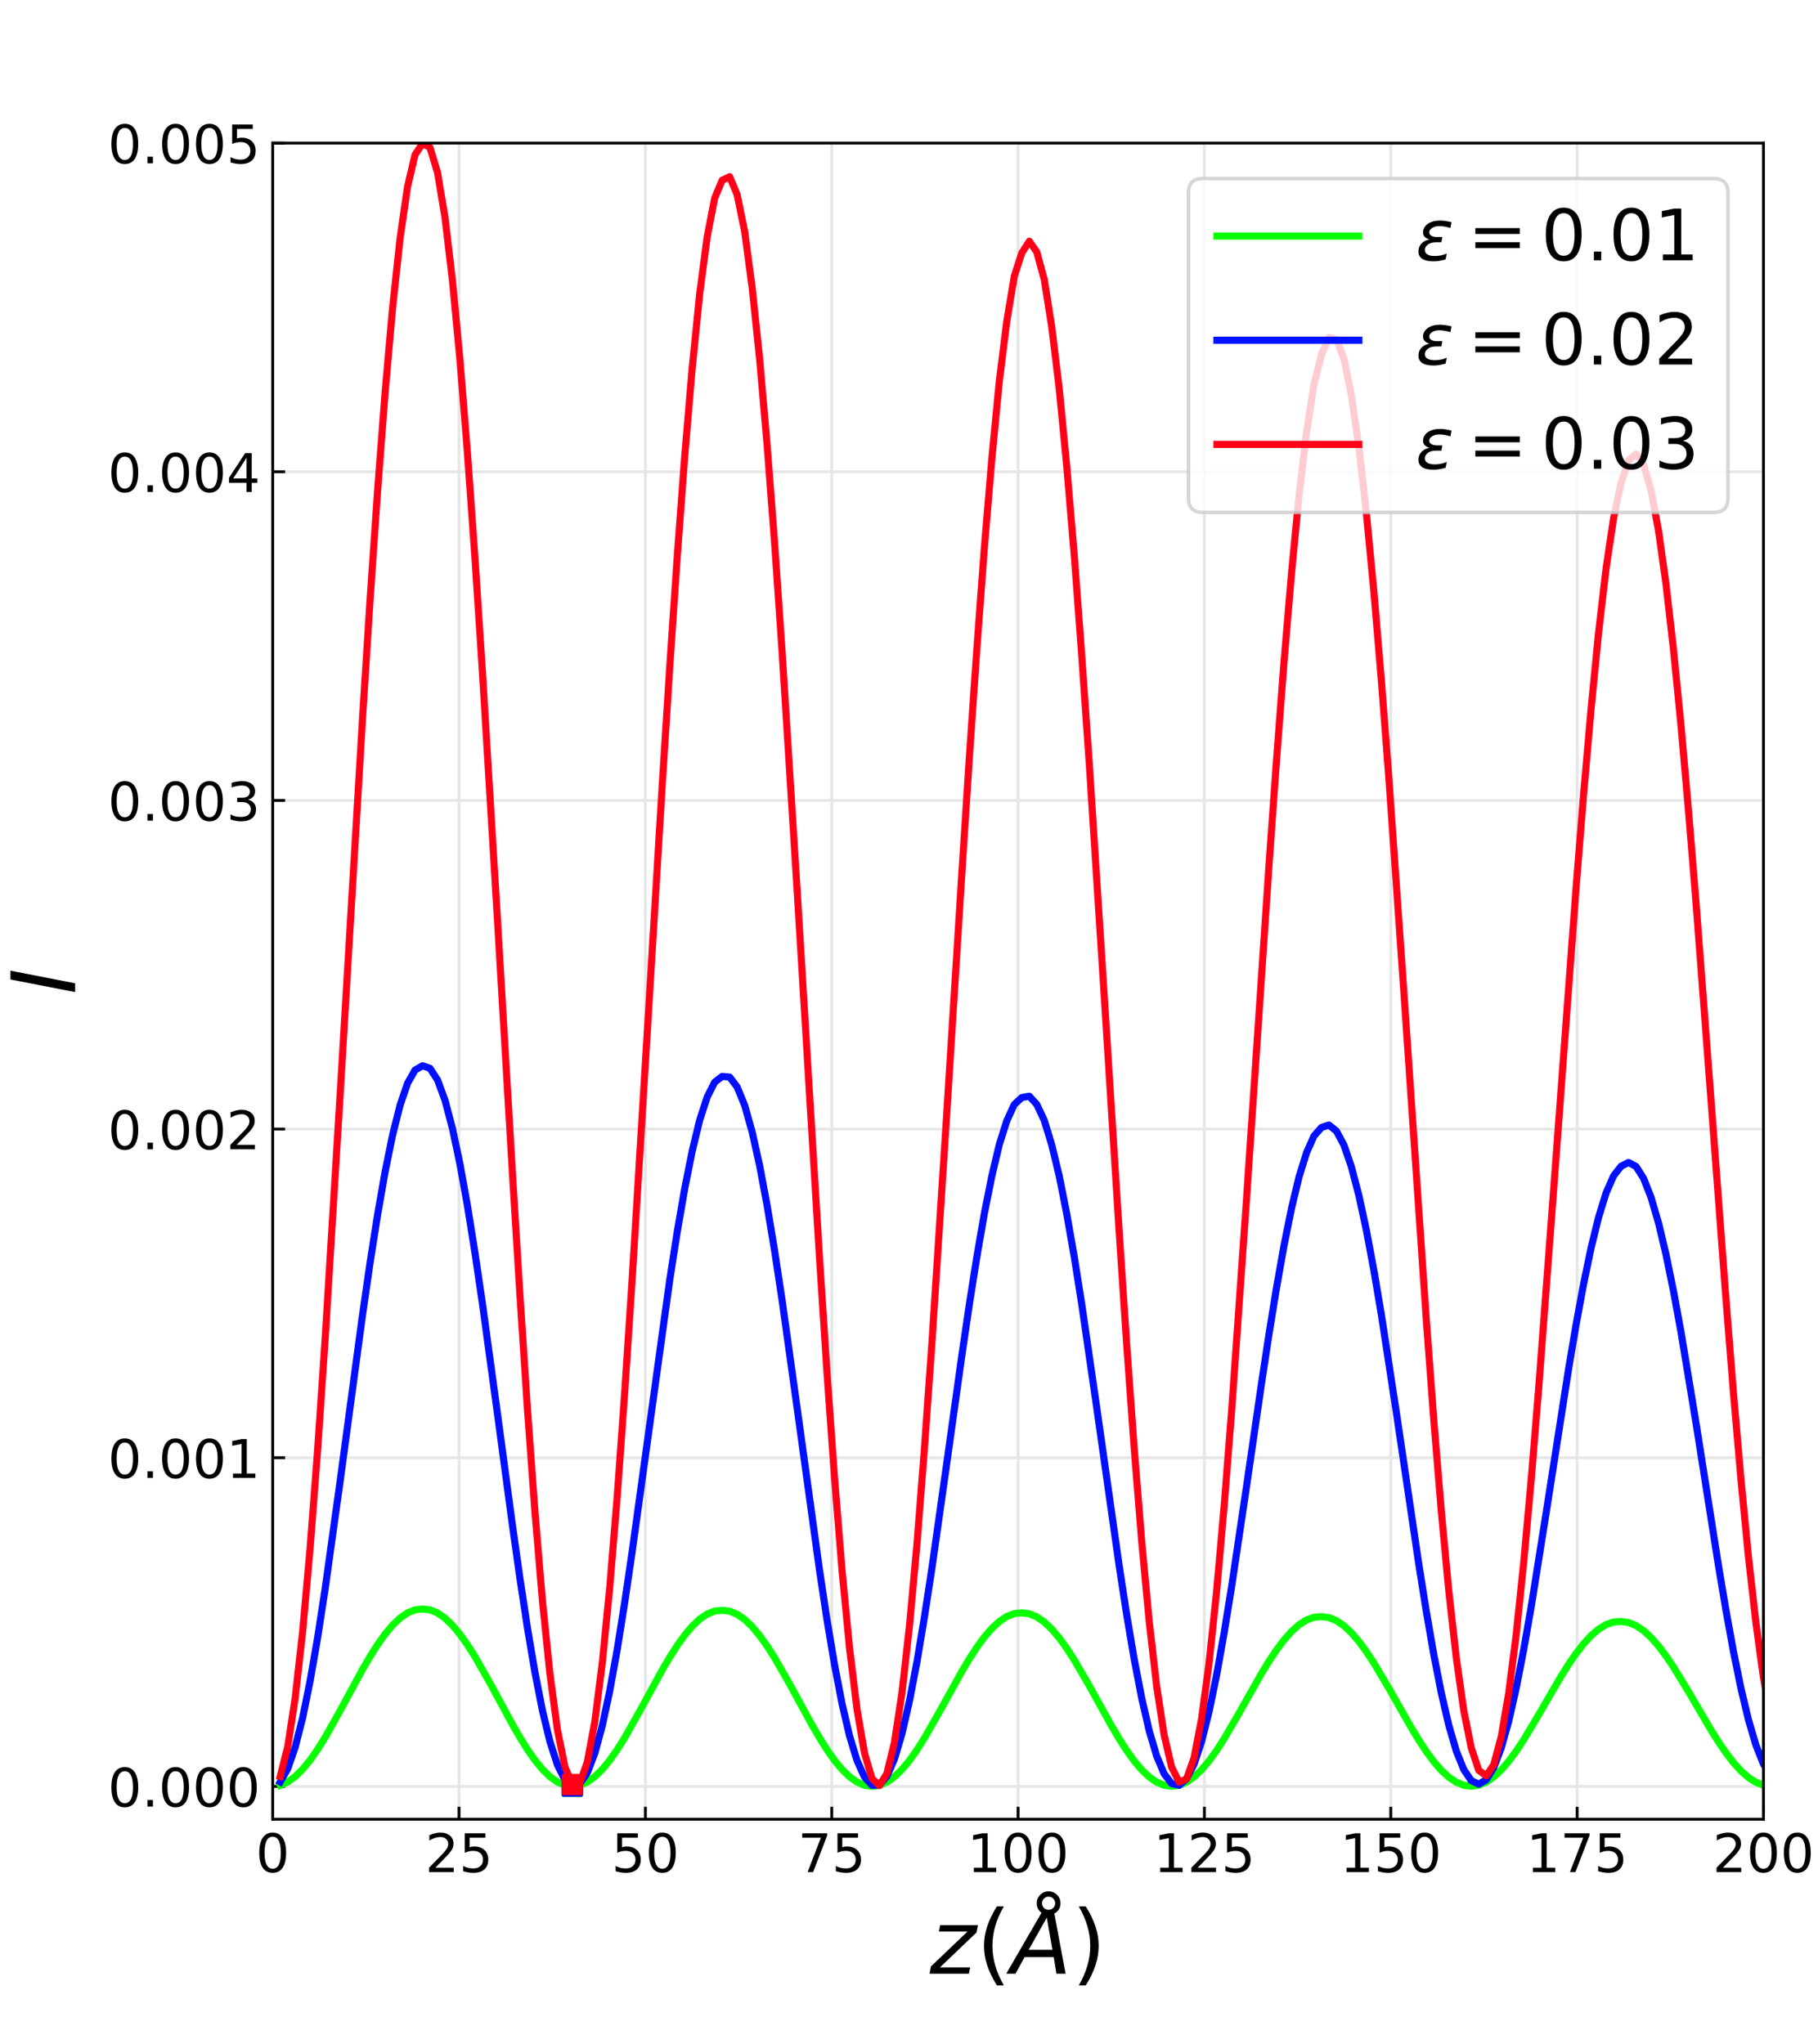 <?xml version="1.0" encoding="utf-8" standalone="no"?>
<!DOCTYPE svg PUBLIC "-//W3C//DTD SVG 1.1//EN"
  "http://www.w3.org/Graphics/SVG/1.1/DTD/svg11.dtd">
<!-- Created with matplotlib (https://matplotlib.org/) -->
<svg height="576pt" version="1.1" viewBox="0 0 512.25 576" width="512.25pt" xmlns="http://www.w3.org/2000/svg" xmlns:xlink="http://www.w3.org/1999/xlink">
 <defs>
  <style type="text/css">*{stroke-linecap:butt;stroke-linejoin:round;}</style>
 </defs>
 <g id="figure_1">
  <g id="patch_1">
   <path d="M 0 576 
L 512.25 576 
L 512.25 0 
L 0 0 
z
" style="fill:#ffffff;"/>
  </g>
  <g id="axes_1">
   <g id="patch_2">
    <path d="M 76.838 512.64 
L 496.882 512.64 
L 496.882 40.32 
L 76.838 40.32 
z
" style="fill:#ffffff;"/>
   </g>
   <g id="matplotlib.axis_1">
    <g id="xtick_1">
     <g id="line2d_1">
      <path clip-path="url(#pc2a27085cf)" d="M 76.838 512.64 
L 76.838 40.32 
" style="fill:none;stroke:#e6e6e6;stroke-linecap:square;stroke-width:0.8;"/>
     </g>
     <g id="line2d_2">
      <defs>
       <path d="M 0 0 
L 0 -3.5 
" id="m914361dd1c" style="stroke:#000000;stroke-width:0.8;"/>
      </defs>
      <g>
       <use style="stroke:#000000;stroke-width:0.8;" x="76.838" xlink:href="#m914361dd1c" y="512.64"/>
      </g>
     </g>
     <g id="text_1">
      <!-- 0 -->
      <g transform="translate(72.066 527.538)scale(0.15 -0.15)">
       <defs>
        <path d="M 31.781 66.406 
Q 24.172 66.406 20.328 58.906 
Q 16.5 51.422 16.5 36.375 
Q 16.5 21.391 20.328 13.891 
Q 24.172 6.391 31.781 6.391 
Q 39.453 6.391 43.281 13.891 
Q 47.125 21.391 47.125 36.375 
Q 47.125 51.422 43.281 58.906 
Q 39.453 66.406 31.781 66.406 
z
M 31.781 74.219 
Q 44.047 74.219 50.516 64.516 
Q 56.984 54.828 56.984 36.375 
Q 56.984 17.969 50.516 8.266 
Q 44.047 -1.422 31.781 -1.422 
Q 19.531 -1.422 13.062 8.266 
Q 6.594 17.969 6.594 36.375 
Q 6.594 54.828 13.062 64.516 
Q 19.531 74.219 31.781 74.219 
z
" id="DejaVuSans-48"/>
       </defs>
       <use xlink:href="#DejaVuSans-48"/>
      </g>
     </g>
    </g>
    <g id="xtick_2">
     <g id="line2d_3">
      <path clip-path="url(#pc2a27085cf)" d="M 129.343 512.64 
L 129.343 40.32 
" style="fill:none;stroke:#e6e6e6;stroke-linecap:square;stroke-width:0.8;"/>
     </g>
     <g id="line2d_4">
      <g>
       <use style="stroke:#000000;stroke-width:0.8;" x="129.343" xlink:href="#m914361dd1c" y="512.64"/>
      </g>
     </g>
     <g id="text_2">
      <!-- 25 -->
      <g transform="translate(119.799 527.538)scale(0.15 -0.15)">
       <defs>
        <path d="M 19.188 8.297 
L 53.609 8.297 
L 53.609 0 
L 7.328 0 
L 7.328 8.297 
Q 12.938 14.109 22.625 23.891 
Q 32.328 33.688 34.812 36.531 
Q 39.547 41.844 41.422 45.531 
Q 43.312 49.219 43.312 52.781 
Q 43.312 58.594 39.234 62.25 
Q 35.156 65.922 28.609 65.922 
Q 23.969 65.922 18.812 64.312 
Q 13.672 62.703 7.812 59.422 
L 7.812 69.391 
Q 13.766 71.781 18.938 73 
Q 24.125 74.219 28.422 74.219 
Q 39.75 74.219 46.484 68.547 
Q 53.219 62.891 53.219 53.422 
Q 53.219 48.922 51.531 44.891 
Q 49.859 40.875 45.406 35.406 
Q 44.188 33.984 37.641 27.219 
Q 31.109 20.453 19.188 8.297 
z
" id="DejaVuSans-50"/>
        <path d="M 10.797 72.906 
L 49.516 72.906 
L 49.516 64.594 
L 19.828 64.594 
L 19.828 46.734 
Q 21.969 47.469 24.109 47.828 
Q 26.266 48.188 28.422 48.188 
Q 40.625 48.188 47.75 41.5 
Q 54.891 34.812 54.891 23.391 
Q 54.891 11.625 47.562 5.094 
Q 40.234 -1.422 26.906 -1.422 
Q 22.312 -1.422 17.547 -0.641 
Q 12.797 0.141 7.719 1.703 
L 7.719 11.625 
Q 12.109 9.234 16.797 8.062 
Q 21.484 6.891 26.703 6.891 
Q 35.156 6.891 40.078 11.328 
Q 45.016 15.766 45.016 23.391 
Q 45.016 31 40.078 35.438 
Q 35.156 39.891 26.703 39.891 
Q 22.75 39.891 18.812 39.016 
Q 14.891 38.141 10.797 36.281 
z
" id="DejaVuSans-53"/>
       </defs>
       <use xlink:href="#DejaVuSans-50"/>
       <use x="63.623" xlink:href="#DejaVuSans-53"/>
      </g>
     </g>
    </g>
    <g id="xtick_3">
     <g id="line2d_5">
      <path clip-path="url(#pc2a27085cf)" d="M 181.849 512.64 
L 181.849 40.32 
" style="fill:none;stroke:#e6e6e6;stroke-linecap:square;stroke-width:0.8;"/>
     </g>
     <g id="line2d_6">
      <g>
       <use style="stroke:#000000;stroke-width:0.8;" x="181.849" xlink:href="#m914361dd1c" y="512.64"/>
      </g>
     </g>
     <g id="text_3">
      <!-- 50 -->
      <g transform="translate(172.305 527.538)scale(0.15 -0.15)">
       <use xlink:href="#DejaVuSans-53"/>
       <use x="63.623" xlink:href="#DejaVuSans-48"/>
      </g>
     </g>
    </g>
    <g id="xtick_4">
     <g id="line2d_7">
      <path clip-path="url(#pc2a27085cf)" d="M 234.354 512.64 
L 234.354 40.32 
" style="fill:none;stroke:#e6e6e6;stroke-linecap:square;stroke-width:0.8;"/>
     </g>
     <g id="line2d_8">
      <g>
       <use style="stroke:#000000;stroke-width:0.8;" x="234.354" xlink:href="#m914361dd1c" y="512.64"/>
      </g>
     </g>
     <g id="text_4">
      <!-- 75 -->
      <g transform="translate(224.811 527.538)scale(0.15 -0.15)">
       <defs>
        <path d="M 8.203 72.906 
L 55.078 72.906 
L 55.078 68.703 
L 28.609 0 
L 18.312 0 
L 43.219 64.594 
L 8.203 64.594 
z
" id="DejaVuSans-55"/>
       </defs>
       <use xlink:href="#DejaVuSans-55"/>
       <use x="63.623" xlink:href="#DejaVuSans-53"/>
      </g>
     </g>
    </g>
    <g id="xtick_5">
     <g id="line2d_9">
      <path clip-path="url(#pc2a27085cf)" d="M 286.86 512.64 
L 286.86 40.32 
" style="fill:none;stroke:#e6e6e6;stroke-linecap:square;stroke-width:0.8;"/>
     </g>
     <g id="line2d_10">
      <g>
       <use style="stroke:#000000;stroke-width:0.8;" x="286.86" xlink:href="#m914361dd1c" y="512.64"/>
      </g>
     </g>
     <g id="text_5">
      <!-- 100 -->
      <g transform="translate(272.544 527.538)scale(0.15 -0.15)">
       <defs>
        <path d="M 12.406 8.297 
L 28.516 8.297 
L 28.516 63.922 
L 10.984 60.406 
L 10.984 69.391 
L 28.422 72.906 
L 38.281 72.906 
L 38.281 8.297 
L 54.391 8.297 
L 54.391 0 
L 12.406 0 
z
" id="DejaVuSans-49"/>
       </defs>
       <use xlink:href="#DejaVuSans-49"/>
       <use x="63.623" xlink:href="#DejaVuSans-48"/>
       <use x="127.246" xlink:href="#DejaVuSans-48"/>
      </g>
     </g>
    </g>
    <g id="xtick_6">
     <g id="line2d_11">
      <path clip-path="url(#pc2a27085cf)" d="M 339.366 512.64 
L 339.366 40.32 
" style="fill:none;stroke:#e6e6e6;stroke-linecap:square;stroke-width:0.8;"/>
     </g>
     <g id="line2d_12">
      <g>
       <use style="stroke:#000000;stroke-width:0.8;" x="339.366" xlink:href="#m914361dd1c" y="512.64"/>
      </g>
     </g>
     <g id="text_6">
      <!-- 125 -->
      <g transform="translate(325.05 527.538)scale(0.15 -0.15)">
       <use xlink:href="#DejaVuSans-49"/>
       <use x="63.623" xlink:href="#DejaVuSans-50"/>
       <use x="127.246" xlink:href="#DejaVuSans-53"/>
      </g>
     </g>
    </g>
    <g id="xtick_7">
     <g id="line2d_13">
      <path clip-path="url(#pc2a27085cf)" d="M 391.871 512.64 
L 391.871 40.32 
" style="fill:none;stroke:#e6e6e6;stroke-linecap:square;stroke-width:0.8;"/>
     </g>
     <g id="line2d_14">
      <g>
       <use style="stroke:#000000;stroke-width:0.8;" x="391.871" xlink:href="#m914361dd1c" y="512.64"/>
      </g>
     </g>
     <g id="text_7">
      <!-- 150 -->
      <g transform="translate(377.556 527.538)scale(0.15 -0.15)">
       <use xlink:href="#DejaVuSans-49"/>
       <use x="63.623" xlink:href="#DejaVuSans-53"/>
       <use x="127.246" xlink:href="#DejaVuSans-48"/>
      </g>
     </g>
    </g>
    <g id="xtick_8">
     <g id="line2d_15">
      <path clip-path="url(#pc2a27085cf)" d="M 444.377 512.64 
L 444.377 40.32 
" style="fill:none;stroke:#e6e6e6;stroke-linecap:square;stroke-width:0.8;"/>
     </g>
     <g id="line2d_16">
      <g>
       <use style="stroke:#000000;stroke-width:0.8;" x="444.377" xlink:href="#m914361dd1c" y="512.64"/>
      </g>
     </g>
     <g id="text_8">
      <!-- 175 -->
      <g transform="translate(430.061 527.538)scale(0.15 -0.15)">
       <use xlink:href="#DejaVuSans-49"/>
       <use x="63.623" xlink:href="#DejaVuSans-55"/>
       <use x="127.246" xlink:href="#DejaVuSans-53"/>
      </g>
     </g>
    </g>
    <g id="xtick_9">
     <g id="line2d_17">
      <path clip-path="url(#pc2a27085cf)" d="M 496.882 512.64 
L 496.882 40.32 
" style="fill:none;stroke:#e6e6e6;stroke-linecap:square;stroke-width:0.8;"/>
     </g>
     <g id="line2d_18">
      <g>
       <use style="stroke:#000000;stroke-width:0.8;" x="496.882" xlink:href="#m914361dd1c" y="512.64"/>
      </g>
     </g>
     <g id="text_9">
      <!-- 200 -->
      <g transform="translate(482.567 527.538)scale(0.15 -0.15)">
       <use xlink:href="#DejaVuSans-50"/>
       <use x="63.623" xlink:href="#DejaVuSans-48"/>
       <use x="127.246" xlink:href="#DejaVuSans-48"/>
      </g>
     </g>
    </g>
    <g id="text_10">
     <!-- $z(\AA)$ -->
     <g transform="translate(261.985 556.208)scale(0.25 -0.25)">
      <defs>
       <path d="M 11.625 54.688 
L 54.297 54.688 
L 52.688 46.484 
L 11.531 7.172 
L 45.516 7.172 
L 44.094 0 
L -0.297 0 
L 1.312 8.203 
L 42.484 47.516 
L 10.203 47.516 
z
" id="DejaVuSans-Oblique-122"/>
       <path d="M 31 75.875 
Q 24.469 64.656 21.281 53.656 
Q 18.109 42.672 18.109 31.391 
Q 18.109 20.125 21.312 9.062 
Q 24.516 -2 31 -13.188 
L 23.188 -13.188 
Q 15.875 -1.703 12.234 9.375 
Q 8.594 20.453 8.594 31.391 
Q 8.594 42.281 12.203 53.312 
Q 15.828 64.359 23.188 75.875 
z
" id="DejaVuSans-40"/>
       <path d="M 49.812 79.391 
Q 49.812 82.469 47.625 84.641 
Q 45.453 86.812 42.391 86.812 
Q 39.266 86.812 37.141 84.688 
Q 35.016 82.562 35.016 79.391 
Q 35.016 76.312 37.141 74.156 
Q 39.266 72.016 42.391 72.016 
Q 45.453 72.016 47.625 74.156 
Q 49.812 76.312 49.812 79.391 
z
M 34.422 68.703 
Q 31.781 70.516 30.391 73.266 
Q 29 76.031 29 79.391 
Q 29 84.969 32.906 88.891 
Q 36.812 92.828 42.391 92.828 
Q 47.953 92.828 51.875 88.891 
Q 55.812 84.969 55.812 79.391 
Q 55.812 75.531 54.031 72.547 
Q 52.25 69.578 48.875 67.828 
L 61.531 0 
L 51.219 0 
L 48.188 18.703 
L 15.375 18.703 
L 5.078 0 
L -5.328 0 
z
M 40.375 63.188 
L 19.922 26.906 
L 46.688 26.906 
z
" id="DejaVuSans-Oblique-197"/>
       <path d="M 8.016 75.875 
L 15.828 75.875 
Q 23.141 64.359 26.781 53.312 
Q 30.422 42.281 30.422 31.391 
Q 30.422 20.453 26.781 9.375 
Q 23.141 -1.703 15.828 -13.188 
L 8.016 -13.188 
Q 14.5 -2 17.703 9.062 
Q 20.906 20.125 20.906 31.391 
Q 20.906 42.672 17.703 53.656 
Q 14.5 64.656 8.016 75.875 
z
" id="DejaVuSans-41"/>
      </defs>
      <use transform="translate(0 0.172)" xlink:href="#DejaVuSans-Oblique-122"/>
      <use transform="translate(52.49 0.172)" xlink:href="#DejaVuSans-40"/>
      <use transform="translate(91.504 0.172)" xlink:href="#DejaVuSans-Oblique-197"/>
      <use transform="translate(159.912 0.172)" xlink:href="#DejaVuSans-41"/>
     </g>
    </g>
   </g>
   <g id="matplotlib.axis_2">
    <g id="ytick_1">
     <g id="line2d_19">
      <path clip-path="url(#pc2a27085cf)" d="M 76.838 503.379 
L 496.882 503.379 
" style="fill:none;stroke:#e6e6e6;stroke-linecap:square;stroke-width:0.8;"/>
     </g>
     <g id="line2d_20">
      <defs>
       <path d="M 0 0 
L 3.5 0 
" id="m174d6f5e47" style="stroke:#000000;stroke-width:0.8;"/>
      </defs>
      <g>
       <use style="stroke:#000000;stroke-width:0.8;" x="76.838" xlink:href="#m174d6f5e47" y="503.379"/>
      </g>
     </g>
     <g id="text_11">
      <!-- 0.000 -->
      <g transform="translate(30.395 509.078)scale(0.15 -0.15)">
       <defs>
        <path d="M 10.688 12.406 
L 21 12.406 
L 21 0 
L 10.688 0 
z
" id="DejaVuSans-46"/>
       </defs>
       <use xlink:href="#DejaVuSans-48"/>
       <use x="63.623" xlink:href="#DejaVuSans-46"/>
       <use x="95.41" xlink:href="#DejaVuSans-48"/>
       <use x="159.033" xlink:href="#DejaVuSans-48"/>
       <use x="222.656" xlink:href="#DejaVuSans-48"/>
      </g>
     </g>
    </g>
    <g id="ytick_2">
     <g id="line2d_21">
      <path clip-path="url(#pc2a27085cf)" d="M 76.838 410.767 
L 496.882 410.767 
" style="fill:none;stroke:#e6e6e6;stroke-linecap:square;stroke-width:0.8;"/>
     </g>
     <g id="line2d_22">
      <g>
       <use style="stroke:#000000;stroke-width:0.8;" x="76.838" xlink:href="#m174d6f5e47" y="410.767"/>
      </g>
     </g>
     <g id="text_12">
      <!-- 0.001 -->
      <g transform="translate(30.395 416.466)scale(0.15 -0.15)">
       <use xlink:href="#DejaVuSans-48"/>
       <use x="63.623" xlink:href="#DejaVuSans-46"/>
       <use x="95.41" xlink:href="#DejaVuSans-48"/>
       <use x="159.033" xlink:href="#DejaVuSans-48"/>
       <use x="222.656" xlink:href="#DejaVuSans-49"/>
      </g>
     </g>
    </g>
    <g id="ytick_3">
     <g id="line2d_23">
      <path clip-path="url(#pc2a27085cf)" d="M 76.838 318.155 
L 496.882 318.155 
" style="fill:none;stroke:#e6e6e6;stroke-linecap:square;stroke-width:0.8;"/>
     </g>
     <g id="line2d_24">
      <g>
       <use style="stroke:#000000;stroke-width:0.8;" x="76.838" xlink:href="#m174d6f5e47" y="318.155"/>
      </g>
     </g>
     <g id="text_13">
      <!-- 0.002 -->
      <g transform="translate(30.395 323.854)scale(0.15 -0.15)">
       <use xlink:href="#DejaVuSans-48"/>
       <use x="63.623" xlink:href="#DejaVuSans-46"/>
       <use x="95.41" xlink:href="#DejaVuSans-48"/>
       <use x="159.033" xlink:href="#DejaVuSans-48"/>
       <use x="222.656" xlink:href="#DejaVuSans-50"/>
      </g>
     </g>
    </g>
    <g id="ytick_4">
     <g id="line2d_25">
      <path clip-path="url(#pc2a27085cf)" d="M 76.838 225.544 
L 496.882 225.544 
" style="fill:none;stroke:#e6e6e6;stroke-linecap:square;stroke-width:0.8;"/>
     </g>
     <g id="line2d_26">
      <g>
       <use style="stroke:#000000;stroke-width:0.8;" x="76.838" xlink:href="#m174d6f5e47" y="225.544"/>
      </g>
     </g>
     <g id="text_14">
      <!-- 0.003 -->
      <g transform="translate(30.395 231.242)scale(0.15 -0.15)">
       <defs>
        <path d="M 40.578 39.312 
Q 47.656 37.797 51.625 33 
Q 55.609 28.219 55.609 21.188 
Q 55.609 10.406 48.188 4.484 
Q 40.766 -1.422 27.094 -1.422 
Q 22.516 -1.422 17.656 -0.516 
Q 12.797 0.391 7.625 2.203 
L 7.625 11.719 
Q 11.719 9.328 16.594 8.109 
Q 21.484 6.891 26.812 6.891 
Q 36.078 6.891 40.938 10.547 
Q 45.797 14.203 45.797 21.188 
Q 45.797 27.641 41.281 31.266 
Q 36.766 34.906 28.719 34.906 
L 20.219 34.906 
L 20.219 43.016 
L 29.109 43.016 
Q 36.375 43.016 40.234 45.922 
Q 44.094 48.828 44.094 54.297 
Q 44.094 59.906 40.109 62.906 
Q 36.141 65.922 28.719 65.922 
Q 24.656 65.922 20.016 65.031 
Q 15.375 64.156 9.812 62.312 
L 9.812 71.094 
Q 15.438 72.656 20.344 73.438 
Q 25.25 74.219 29.594 74.219 
Q 40.828 74.219 47.359 69.109 
Q 53.906 64.016 53.906 55.328 
Q 53.906 49.266 50.438 45.094 
Q 46.969 40.922 40.578 39.312 
z
" id="DejaVuSans-51"/>
       </defs>
       <use xlink:href="#DejaVuSans-48"/>
       <use x="63.623" xlink:href="#DejaVuSans-46"/>
       <use x="95.41" xlink:href="#DejaVuSans-48"/>
       <use x="159.033" xlink:href="#DejaVuSans-48"/>
       <use x="222.656" xlink:href="#DejaVuSans-51"/>
      </g>
     </g>
    </g>
    <g id="ytick_5">
     <g id="line2d_27">
      <path clip-path="url(#pc2a27085cf)" d="M 76.838 132.932 
L 496.882 132.932 
" style="fill:none;stroke:#e6e6e6;stroke-linecap:square;stroke-width:0.8;"/>
     </g>
     <g id="line2d_28">
      <g>
       <use style="stroke:#000000;stroke-width:0.8;" x="76.838" xlink:href="#m174d6f5e47" y="132.932"/>
      </g>
     </g>
     <g id="text_15">
      <!-- 0.004 -->
      <g transform="translate(30.395 138.631)scale(0.15 -0.15)">
       <defs>
        <path d="M 37.797 64.312 
L 12.891 25.391 
L 37.797 25.391 
z
M 35.203 72.906 
L 47.609 72.906 
L 47.609 25.391 
L 58.016 25.391 
L 58.016 17.188 
L 47.609 17.188 
L 47.609 0 
L 37.797 0 
L 37.797 17.188 
L 4.891 17.188 
L 4.891 26.703 
z
" id="DejaVuSans-52"/>
       </defs>
       <use xlink:href="#DejaVuSans-48"/>
       <use x="63.623" xlink:href="#DejaVuSans-46"/>
       <use x="95.41" xlink:href="#DejaVuSans-48"/>
       <use x="159.033" xlink:href="#DejaVuSans-48"/>
       <use x="222.656" xlink:href="#DejaVuSans-52"/>
      </g>
     </g>
    </g>
    <g id="ytick_6">
     <g id="line2d_29">
      <path clip-path="url(#pc2a27085cf)" d="M 76.838 40.32 
L 496.882 40.32 
" style="fill:none;stroke:#e6e6e6;stroke-linecap:square;stroke-width:0.8;"/>
     </g>
     <g id="line2d_30">
      <g>
       <use style="stroke:#000000;stroke-width:0.8;" x="76.838" xlink:href="#m174d6f5e47" y="40.32"/>
      </g>
     </g>
     <g id="text_16">
      <!-- 0.005 -->
      <g transform="translate(30.395 46.019)scale(0.15 -0.15)">
       <use xlink:href="#DejaVuSans-48"/>
       <use x="63.623" xlink:href="#DejaVuSans-46"/>
       <use x="95.41" xlink:href="#DejaVuSans-48"/>
       <use x="159.033" xlink:href="#DejaVuSans-48"/>
       <use x="222.656" xlink:href="#DejaVuSans-53"/>
      </g>
     </g>
    </g>
    <g id="text_17">
     <!-- $I$ -->
     <g transform="translate(21.196 280.23)rotate(-90)scale(0.25 -0.25)">
      <defs>
       <path d="M 16.891 72.906 
L 26.812 72.906 
L 12.594 0 
L 2.688 0 
z
" id="DejaVuSans-Oblique-73"/>
      </defs>
      <use transform="translate(0 0.094)" xlink:href="#DejaVuSans-Oblique-73"/>
     </g>
    </g>
   </g>
   <g id="line2d_31">
    <path clip-path="url(#pc2a27085cf)" d="M 78.948 503.069 
L 81.059 502.145 
L 83.17 500.627 
L 85.28 498.553 
L 87.391 495.97 
L 89.502 492.948 
L 91.612 489.555 
L 95.834 482.04 
L 102.166 470.382 
L 104.277 466.772 
L 106.387 463.449 
L 108.498 460.489 
L 110.609 457.967 
L 112.719 455.948 
L 114.83 454.487 
L 116.941 453.632 
L 119.052 453.401 
L 121.162 453.641 
L 123.273 454.504 
L 125.384 455.971 
L 127.494 458.001 
L 129.605 460.53 
L 131.716 463.494 
L 133.826 466.823 
L 138.048 474.243 
L 144.38 485.926 
L 146.491 489.582 
L 148.601 492.969 
L 150.712 495.984 
L 152.823 498.561 
L 154.933 500.63 
L 157.044 502.145 
L 159.155 503.067 
L 161.266 503.379 
L 163.376 503.072 
L 165.487 502.154 
L 167.598 500.643 
L 169.708 498.579 
L 171.819 496.008 
L 173.93 493.001 
L 176.04 489.624 
L 180.262 482.147 
L 186.594 470.565 
L 188.705 466.982 
L 190.815 463.685 
L 192.926 460.755 
L 195.037 458.258 
L 197.147 456.261 
L 199.258 454.824 
L 201.369 453.981 
L 203.48 453.766 
L 205.59 454.009 
L 207.701 454.882 
L 209.812 456.343 
L 211.922 458.368 
L 214.033 460.886 
L 216.144 463.837 
L 218.254 467.143 
L 222.476 474.511 
L 228.808 486.1 
L 230.919 489.718 
L 233.029 493.075 
L 235.14 496.058 
L 237.251 498.61 
L 239.361 500.657 
L 241.472 502.155 
L 243.583 503.068 
L 245.694 503.376 
L 247.804 503.074 
L 249.915 502.165 
L 252.026 500.671 
L 254.136 498.63 
L 256.247 496.088 
L 258.358 493.117 
L 260.468 489.777 
L 264.69 482.391 
L 271.022 470.97 
L 273.133 467.436 
L 275.243 464.196 
L 277.354 461.311 
L 279.465 458.868 
L 281.575 456.905 
L 283.686 455.51 
L 285.797 454.684 
L 287.908 454.498 
L 290.018 454.737 
L 292.129 455.618 
L 294.24 457.064 
L 296.35 459.077 
L 298.461 461.563 
L 300.572 464.485 
L 302.682 467.748 
L 306.904 475.011 
L 313.236 486.419 
L 315.347 489.974 
L 317.457 493.273 
L 319.568 496.201 
L 321.679 498.705 
L 323.789 500.711 
L 325.9 502.178 
L 328.011 503.068 
L 330.122 503.366 
L 332.232 503.065 
L 334.343 502.168 
L 336.454 500.696 
L 338.564 498.688 
L 340.675 496.188 
L 342.786 493.27 
L 344.896 489.991 
L 349.118 482.745 
L 355.45 471.557 
L 357.561 468.107 
L 359.671 464.942 
L 361.782 462.132 
L 363.893 459.753 
L 366.003 457.853 
L 368.114 456.502 
L 370.225 455.719 
L 372.336 455.547 
L 374.446 455.812 
L 376.557 456.681 
L 378.668 458.12 
L 380.778 460.097 
L 382.889 462.552 
L 385 465.415 
L 387.11 468.621 
L 391.332 475.737 
L 397.664 486.877 
L 399.775 490.348 
L 401.885 493.556 
L 403.996 496.408 
L 406.107 498.839 
L 408.217 500.785 
L 410.328 502.204 
L 412.439 503.06 
L 414.55 503.338 
L 416.66 503.034 
L 418.771 502.149 
L 420.882 500.704 
L 422.992 498.737 
L 425.103 496.293 
L 427.214 493.441 
L 429.324 490.246 
L 433.546 483.188 
L 439.878 472.313 
L 441.989 468.969 
L 444.099 465.904 
L 446.21 463.194 
L 448.321 460.9 
L 450.431 459.084 
L 452.542 457.792 
L 454.653 457.067 
L 456.764 456.921 
L 458.874 457.207 
L 460.985 458.072 
L 463.096 459.496 
L 465.206 461.435 
L 467.317 463.837 
L 469.428 466.635 
L 471.538 469.761 
L 475.76 476.684 
L 482.092 487.478 
L 484.203 490.835 
L 486.313 493.93 
L 488.424 496.676 
L 490.535 499.012 
L 492.645 500.876 
L 494.756 502.227 
L 496.867 503.034 
L 498.978 503.28 
L 498.978 503.28 
" style="fill:none;stroke:#08ff00;stroke-linecap:square;stroke-width:2;"/>
   </g>
   <g id="line2d_32">
    <defs>
     <path d="M -2.5 2.5 
L 2.5 2.5 
L 2.5 -2.5 
L -2.5 -2.5 
z
" id="mf4fd3e61e1" style="stroke:#08ff00;stroke-linejoin:miter;"/>
    </defs>
    <g clip-path="url(#pc2a27085cf)">
     <use style="fill:#08ff00;stroke:#08ff00;stroke-linejoin:miter;" x="161.266" xlink:href="#mf4fd3e61e1" y="503.379"/>
    </g>
   </g>
   <g id="line2d_33">
    <path clip-path="url(#pc2a27085cf)" d="M 78.948 502.138 
L 81.059 498.442 
L 83.17 492.348 
L 85.28 484.017 
L 87.391 473.61 
L 89.502 461.425 
L 91.612 447.722 
L 95.834 417.382 
L 102.166 370.391 
L 104.277 355.795 
L 106.387 342.332 
L 108.498 330.243 
L 110.609 319.874 
L 112.719 311.456 
L 114.83 305.264 
L 116.941 301.531 
L 119.052 300.323 
L 121.162 301.042 
L 123.273 304.302 
L 125.384 310.024 
L 127.494 318.043 
L 129.605 328.047 
L 131.716 339.796 
L 133.826 353.009 
L 135.937 367.382 
L 140.159 398.312 
L 144.38 429.761 
L 146.491 444.71 
L 148.601 458.653 
L 150.712 471.152 
L 152.823 481.931 
L 154.933 490.7 
L 157.044 497.276 
L 159.155 501.506 
L 161.266 503.308 
L 163.376 502.654 
L 165.487 499.544 
L 167.598 494.035 
L 169.708 486.264 
L 171.819 476.392 
L 173.93 464.694 
L 176.04 451.426 
L 178.151 437.015 
L 188.705 360.691 
L 190.815 347.16 
L 192.926 334.947 
L 195.037 324.36 
L 197.147 315.637 
L 199.258 309.133 
L 201.369 304.947 
L 203.48 303.318 
L 205.59 303.505 
L 207.701 306.299 
L 209.812 311.453 
L 211.922 318.957 
L 214.033 328.425 
L 216.144 339.697 
L 218.254 352.411 
L 220.365 366.387 
L 224.587 396.641 
L 230.919 442.526 
L 233.029 456.498 
L 235.14 469.087 
L 237.251 480.07 
L 239.361 489.124 
L 241.472 496.071 
L 243.583 500.748 
L 245.694 503.071 
L 247.804 503.002 
L 249.915 500.517 
L 252.026 495.664 
L 254.136 488.561 
L 256.247 479.363 
L 258.358 468.34 
L 260.468 455.688 
L 262.579 441.898 
L 266.8 412.089 
L 271.022 381.899 
L 273.133 367.514 
L 275.243 354.156 
L 277.354 341.96 
L 279.465 331.398 
L 281.575 322.489 
L 283.686 315.815 
L 285.797 311.225 
L 287.908 309.277 
L 290.018 308.893 
L 292.129 311.213 
L 294.24 315.723 
L 296.35 322.641 
L 298.461 331.415 
L 300.572 342.066 
L 302.682 354.116 
L 304.793 367.487 
L 309.014 396.599 
L 315.347 441.239 
L 317.457 455 
L 319.568 467.478 
L 321.679 478.459 
L 323.789 487.634 
L 325.9 494.812 
L 328.011 499.826 
L 330.122 502.595 
L 332.232 503.082 
L 334.343 501.229 
L 336.454 497.075 
L 338.564 490.724 
L 340.675 482.307 
L 342.786 472.092 
L 344.896 460.25 
L 347.007 447.235 
L 351.228 418.855 
L 355.45 389.838 
L 357.561 375.94 
L 359.671 362.929 
L 361.782 351.006 
L 363.893 340.549 
L 366.003 331.701 
L 368.114 324.88 
L 370.225 320.119 
L 372.336 317.723 
L 374.446 317.015 
L 376.557 318.708 
L 378.668 322.657 
L 380.778 328.804 
L 382.889 336.884 
L 385 346.685 
L 387.11 357.953 
L 389.221 370.472 
L 393.442 398.007 
L 399.775 440.806 
L 401.885 454.081 
L 403.996 466.254 
L 406.107 477.032 
L 408.217 486.144 
L 410.328 493.397 
L 412.439 498.637 
L 414.55 501.758 
L 416.66 502.756 
L 418.771 501.522 
L 420.882 498.089 
L 422.992 492.548 
L 425.103 485.017 
L 427.214 475.718 
L 429.324 464.858 
L 431.435 452.788 
L 435.656 426.264 
L 441.989 385.66 
L 444.099 373.204 
L 446.21 361.759 
L 448.321 351.607 
L 450.431 342.988 
L 452.542 336.158 
L 454.653 331.343 
L 456.764 328.629 
L 458.874 327.566 
L 460.985 328.708 
L 463.096 332.031 
L 465.206 337.402 
L 467.317 344.629 
L 469.428 353.521 
L 471.538 363.848 
L 473.649 375.356 
L 477.871 400.935 
L 484.203 441.16 
L 486.313 453.744 
L 488.424 465.364 
L 490.535 475.725 
L 492.645 484.593 
L 494.756 491.746 
L 496.867 497.067 
L 498.978 500.419 
L 498.978 500.419 
" style="fill:none;stroke:#0010ff;stroke-linecap:square;stroke-width:2;"/>
   </g>
   <g id="line2d_34">
    <defs>
     <path d="M -2.5 2.5 
L 2.5 2.5 
L 2.5 -2.5 
L -2.5 -2.5 
z
" id="m494fd3cbec" style="stroke:#0010ff;stroke-linejoin:miter;"/>
    </defs>
    <g clip-path="url(#pc2a27085cf)">
     <use style="fill:#0010ff;stroke:#0010ff;stroke-linejoin:miter;" x="161.266" xlink:href="#m494fd3cbec" y="503.308"/>
    </g>
   </g>
   <g id="line2d_35">
    <path clip-path="url(#pc2a27085cf)" d="M 78.948 500.587 
L 81.059 492.268 
L 83.17 478.512 
L 85.28 459.685 
L 87.391 436.111 
L 89.502 408.484 
L 91.612 377.376 
L 95.834 308.545 
L 102.166 202.132 
L 104.277 169.006 
L 106.387 138.405 
L 108.498 110.728 
L 110.609 86.847 
L 112.719 67.246 
L 114.83 52.635 
L 116.941 43.644 
L 119.052 40.395 
L 121.162 41.594 
L 123.273 48.595 
L 125.384 61.245 
L 127.494 79.143 
L 129.605 101.466 
L 131.716 127.705 
L 133.826 157.234 
L 135.937 189.426 
L 140.159 259.037 
L 144.38 330.484 
L 146.491 364.737 
L 148.601 396.845 
L 150.712 425.786 
L 152.823 450.904 
L 154.933 471.543 
L 157.044 487.283 
L 159.155 497.786 
L 161.266 502.863 
L 163.376 502.456 
L 165.487 496.517 
L 167.598 485.126 
L 169.708 468.562 
L 171.819 447.136 
L 173.93 421.457 
L 176.04 392.075 
L 178.151 359.999 
L 182.373 290.972 
L 186.594 221.245 
L 188.705 188.005 
L 190.815 156.997 
L 192.926 128.654 
L 195.037 103.76 
L 197.147 82.792 
L 199.258 66.776 
L 201.369 55.862 
L 203.48 50.796 
L 205.59 49.793 
L 207.701 54.833 
L 209.812 65.161 
L 211.922 80.947 
L 214.033 101.087 
L 216.144 125.397 
L 218.254 152.945 
L 220.365 183.568 
L 224.587 250.601 
L 230.919 354.603 
L 233.029 386.945 
L 235.14 416.378 
L 237.251 442.422 
L 239.361 464.302 
L 241.472 481.612 
L 243.583 493.973 
L 245.694 501.18 
L 247.804 503.149 
L 249.915 499.729 
L 252.026 490.963 
L 254.136 477.053 
L 256.247 458.279 
L 258.358 435.226 
L 260.468 408.235 
L 262.579 378.507 
L 266.8 313.264 
L 271.022 246.019 
L 273.133 213.417 
L 275.243 182.863 
L 277.354 154.381 
L 279.465 129.321 
L 281.575 107.427 
L 283.686 90.497 
L 285.797 77.844 
L 287.908 71.288 
L 290.018 67.978 
L 292.129 71.007 
L 294.24 78.759 
L 296.35 92.151 
L 298.461 109.563 
L 300.572 131.403 
L 302.682 156.378 
L 304.793 184.681 
L 306.904 214.968 
L 311.125 280.474 
L 315.347 347.097 
L 317.457 378.797 
L 319.568 407.985 
L 321.679 434.199 
L 323.789 456.718 
L 325.9 475.084 
L 328.011 488.893 
L 330.122 497.946 
L 332.232 502.171 
L 334.343 501.288 
L 336.454 495.294 
L 338.564 484.328 
L 340.675 468.594 
L 342.786 448.633 
L 344.896 424.722 
L 347.007 397.903 
L 351.228 337.906 
L 357.561 243.805 
L 359.671 214.327 
L 361.782 186.621 
L 363.893 161.689 
L 366.003 139.732 
L 368.114 121.976 
L 370.225 108.385 
L 372.336 99.904 
L 374.446 95.115 
L 376.557 95.625 
L 378.668 101.066 
L 380.778 111.437 
L 382.889 126.089 
L 385 144.671 
L 387.11 166.65 
L 389.221 191.736 
L 391.332 219.274 
L 395.553 279.393 
L 401.885 371.905 
L 403.996 400.138 
L 406.107 425.797 
L 408.217 448.296 
L 410.328 467.135 
L 412.439 481.987 
L 414.55 492.526 
L 416.66 498.839 
L 418.771 500.419 
L 420.882 497.262 
L 422.992 489.428 
L 425.103 477.079 
L 427.214 460.593 
L 429.324 440.34 
L 431.435 417.027 
L 433.546 391.203 
L 437.767 335.195 
L 444.099 250.005 
L 446.21 223.777 
L 448.321 199.681 
L 450.431 178.248 
L 452.542 160.151 
L 454.653 146.016 
L 456.764 136.066 
L 458.874 129.701 
L 460.985 127.948 
L 463.096 130.86 
L 465.206 138.181 
L 467.317 149.549 
L 469.428 164.631 
L 471.538 183.089 
L 473.649 204.4 
L 475.76 228.415 
L 477.871 254.215 
L 482.092 309.821 
L 486.313 366.013 
L 488.424 392.444 
L 490.535 416.763 
L 492.645 438.609 
L 494.756 457.288 
L 496.867 472.67 
L 498.978 484.243 
L 498.978 484.243 
" style="fill:none;stroke:#ff0018;stroke-linecap:square;stroke-width:2;"/>
   </g>
   <g id="line2d_36">
    <defs>
     <path d="M -2.5 2.5 
L 2.5 2.5 
L 2.5 -2.5 
L -2.5 -2.5 
z
" id="m4fd67e21d4" style="stroke:#ff0018;stroke-linejoin:miter;"/>
    </defs>
    <g clip-path="url(#pc2a27085cf)">
     <use style="fill:#ff0018;stroke:#ff0018;stroke-linejoin:miter;" x="161.266" xlink:href="#m4fd67e21d4" y="502.863"/>
    </g>
   </g>
   <g id="patch_3">
    <path d="M 76.838 512.64 
L 76.838 40.32 
" style="fill:none;stroke:#000000;stroke-linecap:square;stroke-linejoin:miter;stroke-width:0.8;"/>
   </g>
   <g id="patch_4">
    <path d="M 496.882 512.64 
L 496.882 40.32 
" style="fill:none;stroke:#000000;stroke-linecap:square;stroke-linejoin:miter;stroke-width:0.8;"/>
   </g>
   <g id="patch_5">
    <path d="M 76.838 512.64 
L 496.882 512.64 
" style="fill:none;stroke:#000000;stroke-linecap:square;stroke-linejoin:miter;stroke-width:0.8;"/>
   </g>
   <g id="patch_6">
    <path d="M 76.838 40.32 
L 496.882 40.32 
" style="fill:none;stroke:#000000;stroke-linecap:square;stroke-linejoin:miter;stroke-width:0.8;"/>
   </g>
   <g id="legend_1">
    <g id="patch_7">
     <path d="M 338.882 144.389 
L 482.882 144.389 
Q 486.882 144.389 486.882 140.389 
L 486.882 54.32 
Q 486.882 50.32 482.882 50.32 
L 338.882 50.32 
Q 334.882 50.32 334.882 54.32 
L 334.882 140.389 
Q 334.882 144.389 338.882 144.389 
z
" style="fill:#ffffff;opacity:0.8;stroke:#cccccc;stroke-linejoin:miter;"/>
    </g>
    <g id="line2d_37">
     <path d="M 342.882 66.517 
L 382.882 66.517 
" style="fill:none;stroke:#08ff00;stroke-linecap:square;stroke-width:2;"/>
    </g>
    <g id="line2d_38"/>
    <g id="text_18">
     <!-- $\epsilon=0.01$ -->
     <g transform="translate(398.882 73.517)scale(0.2 -0.2)">
      <defs>
       <path d="M 19.734 29.5 
Q 14.453 30.672 12.156 33.844 
Q 10.453 36.078 10.453 39.109 
Q 10.453 47.406 18.359 52.25 
Q 24.609 56.062 34.188 56.062 
Q 37.891 56.062 41.938 55.469 
Q 46 54.891 50.531 53.719 
L 48.969 45.562 
Q 44.484 46.969 40.719 47.609 
Q 36.859 48.25 33.406 48.25 
Q 27.594 48.25 23.781 46 
Q 19.188 43.312 19.188 39.406 
Q 19.188 36.812 21.578 35.016 
Q 24.422 32.859 30.078 32.859 
L 37.641 32.859 
L 36.234 25.438 
L 29 25.438 
Q 22.266 25.438 18.312 22.953 
Q 12.938 19.578 12.938 14.312 
Q 12.938 10.984 15.828 8.797 
Q 19.438 6.062 26.812 6.062 
Q 31.344 6.062 35.688 6.938 
Q 40.047 7.859 43.844 9.672 
L 42.188 1.312 
Q 37.547 -0.047 33.297 -0.734 
Q 29.047 -1.422 25.141 -1.422 
Q 13.531 -1.422 8.062 3.031 
Q 3.906 6.453 3.906 12.203 
Q 3.906 19.969 9.375 24.75 
Q 13.422 28.328 19.734 29.5 
z
" id="DejaVuSans-Oblique-949"/>
       <path d="M 10.594 45.406 
L 73.188 45.406 
L 73.188 37.203 
L 10.594 37.203 
z
M 10.594 25.484 
L 73.188 25.484 
L 73.188 17.188 
L 10.594 17.188 
z
" id="DejaVuSans-61"/>
      </defs>
      <use transform="translate(0 0.781)" xlink:href="#DejaVuSans-Oblique-949"/>
      <use transform="translate(73.535 0.781)" xlink:href="#DejaVuSans-61"/>
      <use transform="translate(176.807 0.781)" xlink:href="#DejaVuSans-48"/>
      <use transform="translate(240.43 0.781)" xlink:href="#DejaVuSans-46"/>
      <use transform="translate(272.217 0.781)" xlink:href="#DejaVuSans-48"/>
      <use transform="translate(335.84 0.781)" xlink:href="#DejaVuSans-49"/>
     </g>
    </g>
    <g id="line2d_39">
     <path d="M 342.882 95.873 
L 382.882 95.873 
" style="fill:none;stroke:#0010ff;stroke-linecap:square;stroke-width:2;"/>
    </g>
    <g id="line2d_40"/>
    <g id="text_19">
     <!-- $\epsilon=0.02$ -->
     <g transform="translate(398.882 102.873)scale(0.2 -0.2)">
      <use transform="translate(0 0.781)" xlink:href="#DejaVuSans-Oblique-949"/>
      <use transform="translate(73.535 0.781)" xlink:href="#DejaVuSans-61"/>
      <use transform="translate(176.807 0.781)" xlink:href="#DejaVuSans-48"/>
      <use transform="translate(240.43 0.781)" xlink:href="#DejaVuSans-46"/>
      <use transform="translate(272.217 0.781)" xlink:href="#DejaVuSans-48"/>
      <use transform="translate(335.84 0.781)" xlink:href="#DejaVuSans-50"/>
     </g>
    </g>
    <g id="line2d_41">
     <path d="M 342.882 125.229 
L 382.882 125.229 
" style="fill:none;stroke:#ff0018;stroke-linecap:square;stroke-width:2;"/>
    </g>
    <g id="line2d_42"/>
    <g id="text_20">
     <!-- $\epsilon=0.03$ -->
     <g transform="translate(398.882 132.229)scale(0.2 -0.2)">
      <use transform="translate(0 0.781)" xlink:href="#DejaVuSans-Oblique-949"/>
      <use transform="translate(73.535 0.781)" xlink:href="#DejaVuSans-61"/>
      <use transform="translate(176.807 0.781)" xlink:href="#DejaVuSans-48"/>
      <use transform="translate(240.43 0.781)" xlink:href="#DejaVuSans-46"/>
      <use transform="translate(272.217 0.781)" xlink:href="#DejaVuSans-48"/>
      <use transform="translate(335.84 0.781)" xlink:href="#DejaVuSans-51"/>
     </g>
    </g>
   </g>
  </g>
 </g>
 <defs>
  <clipPath id="pc2a27085cf">
   <rect height="472.32" width="420.045" x="76.838" y="40.32"/>
  </clipPath>
 </defs>
</svg>
